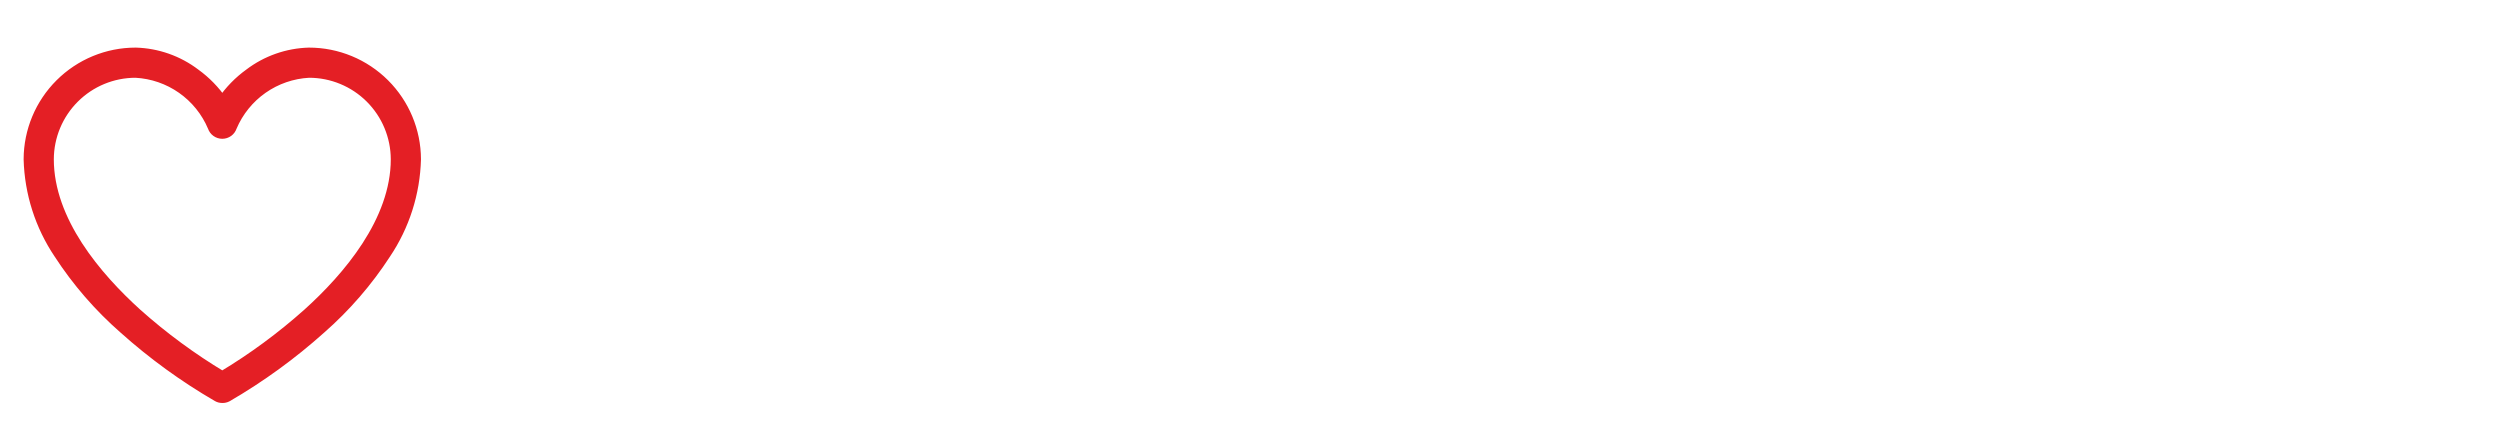 <svg width="269" height="48" viewBox="0 0 269 48" fill="none" xmlns="http://www.w3.org/2000/svg">
<path d="M14.592 7.837C12.123 7.836 9.754 8.814 8.005 10.557C6.256 12.3 5.269 14.665 5.261 17.134C5.261 23.781 10.422 29.806 14.746 33.723C17.586 36.255 20.657 38.515 23.919 40.474C27.182 38.516 30.253 36.255 33.093 33.723C37.421 29.825 42.578 23.781 42.578 17.134C42.57 14.665 41.583 12.3 39.834 10.557C38.085 8.814 35.716 7.836 33.247 7.837C31.459 7.931 29.734 8.526 28.268 9.554C26.803 10.582 25.657 12.002 24.96 13.651C24.887 13.87 24.748 14.061 24.561 14.196C24.373 14.331 24.148 14.404 23.917 14.404C23.687 14.404 23.462 14.331 23.274 14.196C23.087 14.061 22.947 13.87 22.875 13.651C22.179 12.002 21.033 10.583 19.568 9.555C18.104 8.527 16.379 7.932 14.592 7.837ZM23.919 42.831C23.733 42.832 23.549 42.785 23.386 42.693C19.784 40.605 16.407 38.152 13.306 35.374C10.618 33.02 8.268 30.306 6.321 27.31C4.294 24.295 3.167 20.766 3.072 17.134C3.082 14.085 4.3 11.165 6.46 9.013C8.619 6.861 11.543 5.652 14.592 5.652C16.92 5.714 19.17 6.505 21.024 7.914C22.154 8.73 23.134 9.735 23.919 10.886C24.705 9.735 25.685 8.73 26.815 7.914C28.669 6.505 30.919 5.714 33.247 5.652C36.295 5.652 39.22 6.861 41.379 9.013C43.538 11.165 44.757 14.085 44.767 17.134C44.672 20.771 43.544 24.306 41.514 27.325C39.567 30.321 37.217 33.035 34.529 35.389C31.43 38.167 28.053 40.62 24.453 42.709C24.289 42.8 24.104 42.847 23.916 42.847" fill="#E41F25"/>
<path d="M14.592 7.837C12.123 7.836 9.754 8.814 8.005 10.557C6.256 12.3 5.269 14.665 5.261 17.134C5.261 23.781 10.422 29.806 14.746 33.723C17.586 36.255 20.657 38.515 23.919 40.474C27.182 38.516 30.253 36.255 33.093 33.723C37.421 29.825 42.578 23.781 42.578 17.134C42.57 14.665 41.583 12.3 39.834 10.557C38.085 8.814 35.716 7.836 33.247 7.837C31.459 7.931 29.734 8.526 28.268 9.554C26.803 10.582 25.657 12.002 24.96 13.651C24.887 13.87 24.748 14.061 24.561 14.196C24.373 14.331 24.148 14.404 23.917 14.404C23.687 14.404 23.462 14.331 23.274 14.196C23.087 14.061 22.947 13.87 22.875 13.651C22.179 12.002 21.033 10.583 19.568 9.555C18.104 8.527 16.379 7.932 14.592 7.837ZM23.919 42.831C23.733 42.832 23.549 42.785 23.386 42.693C19.784 40.605 16.407 38.152 13.306 35.374C10.618 33.02 8.268 30.306 6.321 27.31C4.294 24.295 3.167 20.766 3.072 17.134C3.082 14.085 4.3 11.165 6.46 9.013C8.619 6.861 11.543 5.652 14.592 5.652C16.92 5.714 19.17 6.505 21.024 7.914C22.154 8.73 23.134 9.735 23.919 10.886C24.705 9.735 25.685 8.73 26.815 7.914C28.669 6.505 30.919 5.714 33.247 5.652C36.295 5.652 39.22 6.861 41.379 9.013C43.538 11.165 44.757 14.085 44.767 17.134C44.672 20.771 43.544 24.306 41.514 27.325C39.567 30.321 37.217 33.035 34.529 35.389C31.43 38.167 28.053 40.62 24.453 42.709C24.288 42.794 24.105 42.836 23.919 42.831V42.831Z" stroke="#E41F25" stroke-width="1.06" stroke-miterlimit="10"/>
</svg>
